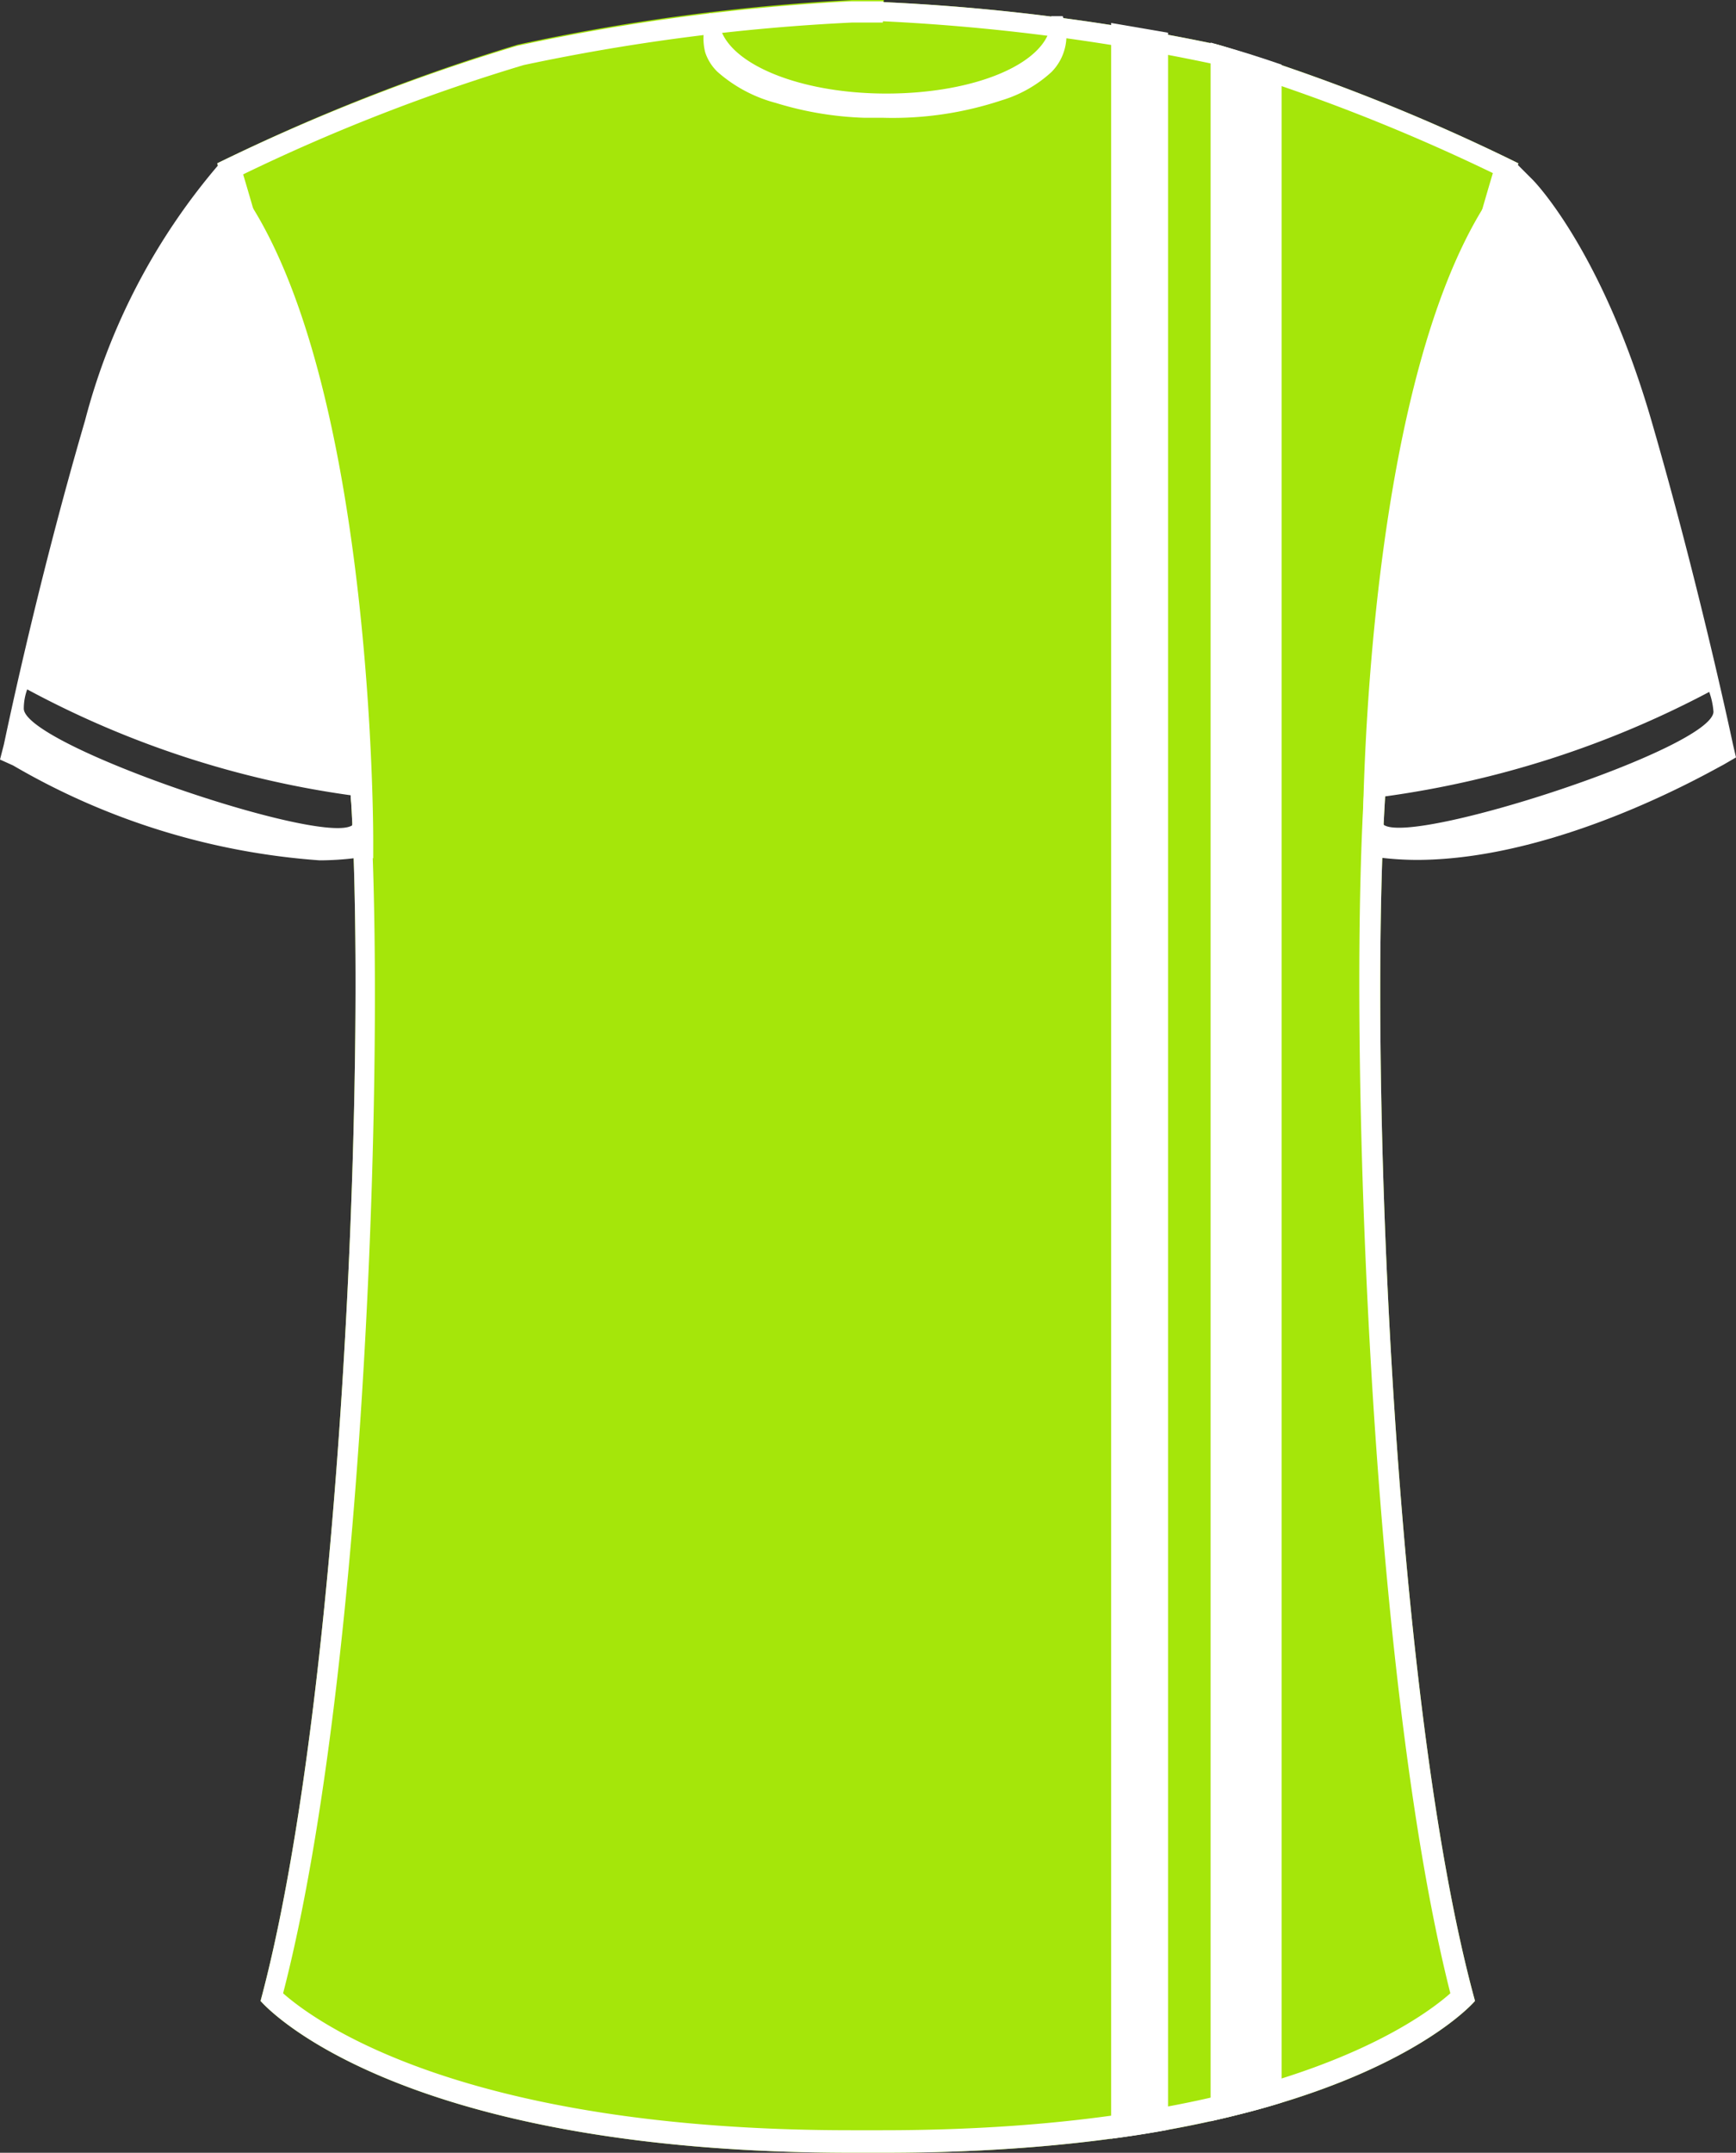 <svg xmlns="http://www.w3.org/2000/svg" viewBox="0 0 40.84 50.62"><rect x="0" y="0" width="40.84" height="50.62" fill="#333333" stroke="none"/><defs><style>.cls-1{fill:#a5e60a;}.cls-2{fill:#fff;}</style></defs><g id="Ebene_2" data-name="Ebene 2"><g id="Ebene_25" data-name="Ebene 25"><path class="cls-1" d="M20.79,0h-.74a49.06,49.06,0,0,0-7.87,1.05A46.76,46.76,0,0,0,5.11,3.84s2.66,8.48,3.11,14.4S8.09,39.75,6.13,47.05c0,0,3,3.57,13.92,3.57h.74c10.92,0,13.91-3.57,13.91-3.57-2-7.3-2.53-22.89-2.08-28.81s3.1-14.4,3.1-14.4a46.26,46.26,0,0,0-7.07-2.79,48.85,48.85,0,0,0-7.86-1Z"/><path class="cls-2" d="M20.77.5a48.56,48.56,0,0,1,7.75,1,44.86,44.86,0,0,1,6.6,2.57c-.53,1.78-2.6,8.94-3,14.1-.42,5.6.05,21,2,28.7-.78.69-4.26,3.22-13.36,3.22h-.74c-9.11,0-12.59-2.54-13.36-3.22,2-7.72,2.45-23.1,2-28.7C8.32,13,6.25,5.88,5.72,4.1a44.4,44.4,0,0,1,6.6-2.57,48.07,48.07,0,0,1,7.73-1h.72m0-.5h-.74a49.06,49.06,0,0,0-7.87,1.05A46.76,46.76,0,0,0,5.11,3.84s2.66,8.48,3.11,14.4S8.09,39.75,6.13,47.05c0,0,3,3.57,13.92,3.57h.74c10.92,0,13.91-3.57,13.91-3.57-2-7.3-2.53-22.89-2.08-28.81s3.1-14.4,3.1-14.4a46.26,46.26,0,0,0-7.07-2.79,48.85,48.85,0,0,0-7.86-1Z"/><path class="cls-2" d="M40.77,17.51S40,13.85,38.85,9.89s-2.73-5.6-2.79-5.66l-.4-.4-.35.45c-3.21,4.18-3.25,15-3.25,15.45v.44l.44,0a7.37,7.37,0,0,0,.82.05c3.38,0,7-2.13,7.21-2.23l.31-.18ZM32.56,19.4c-.06,0,0-.55,0-.67a23,23,0,0,0,7.65-2.46,1.72,1.72,0,0,1,.1.47C40.26,17.6,33.3,19.87,32.56,19.4Z"/><path class="cls-2" d="M5.53,4.28l-.35-.45A15.12,15.12,0,0,0,2,9.89c-1.17,4-1.9,7.59-1.91,7.62L0,17.86.31,18a16.65,16.65,0,0,0,7.21,2.23,7,7,0,0,0,.81-.05l.45,0v-.44C8.78,19.27,8.74,8.46,5.53,4.28ZM8.28,19.41c-.74.47-7.67-1.88-7.72-2.74a1.31,1.31,0,0,1,.08-.46A22.59,22.59,0,0,0,8.25,18.7C8.25,18.83,8.34,19.37,8.28,19.41Z"/><path class="cls-2" d="M30.15,1.52c-.49-.17-1-.33-1.5-.47L28.48,1V49.88c.61-.14,1.17-.28,1.67-.44Z"/><path class="cls-2" d="M26.14,50.29c.47-.06.92-.13,1.34-.21V.77L26.14.54Z"/><path class="cls-2" d="M25,.38l-.27,0a.22.22,0,0,1,0,.08c0,1-1.76,1.75-3.92,1.74s-3.9-.8-3.9-1.78a.43.43,0,0,1,0-.11h0v0l-.22,0a1.33,1.33,0,0,0-.1.92,1.12,1.12,0,0,0,.29.46,3.37,3.37,0,0,0,1.37.73,7.89,7.89,0,0,0,2.1.35h.44a8.13,8.13,0,0,0,2.77-.41,3,3,0,0,0,1.18-.67A1.22,1.22,0,0,0,25,.38Z"/></g></g></svg>